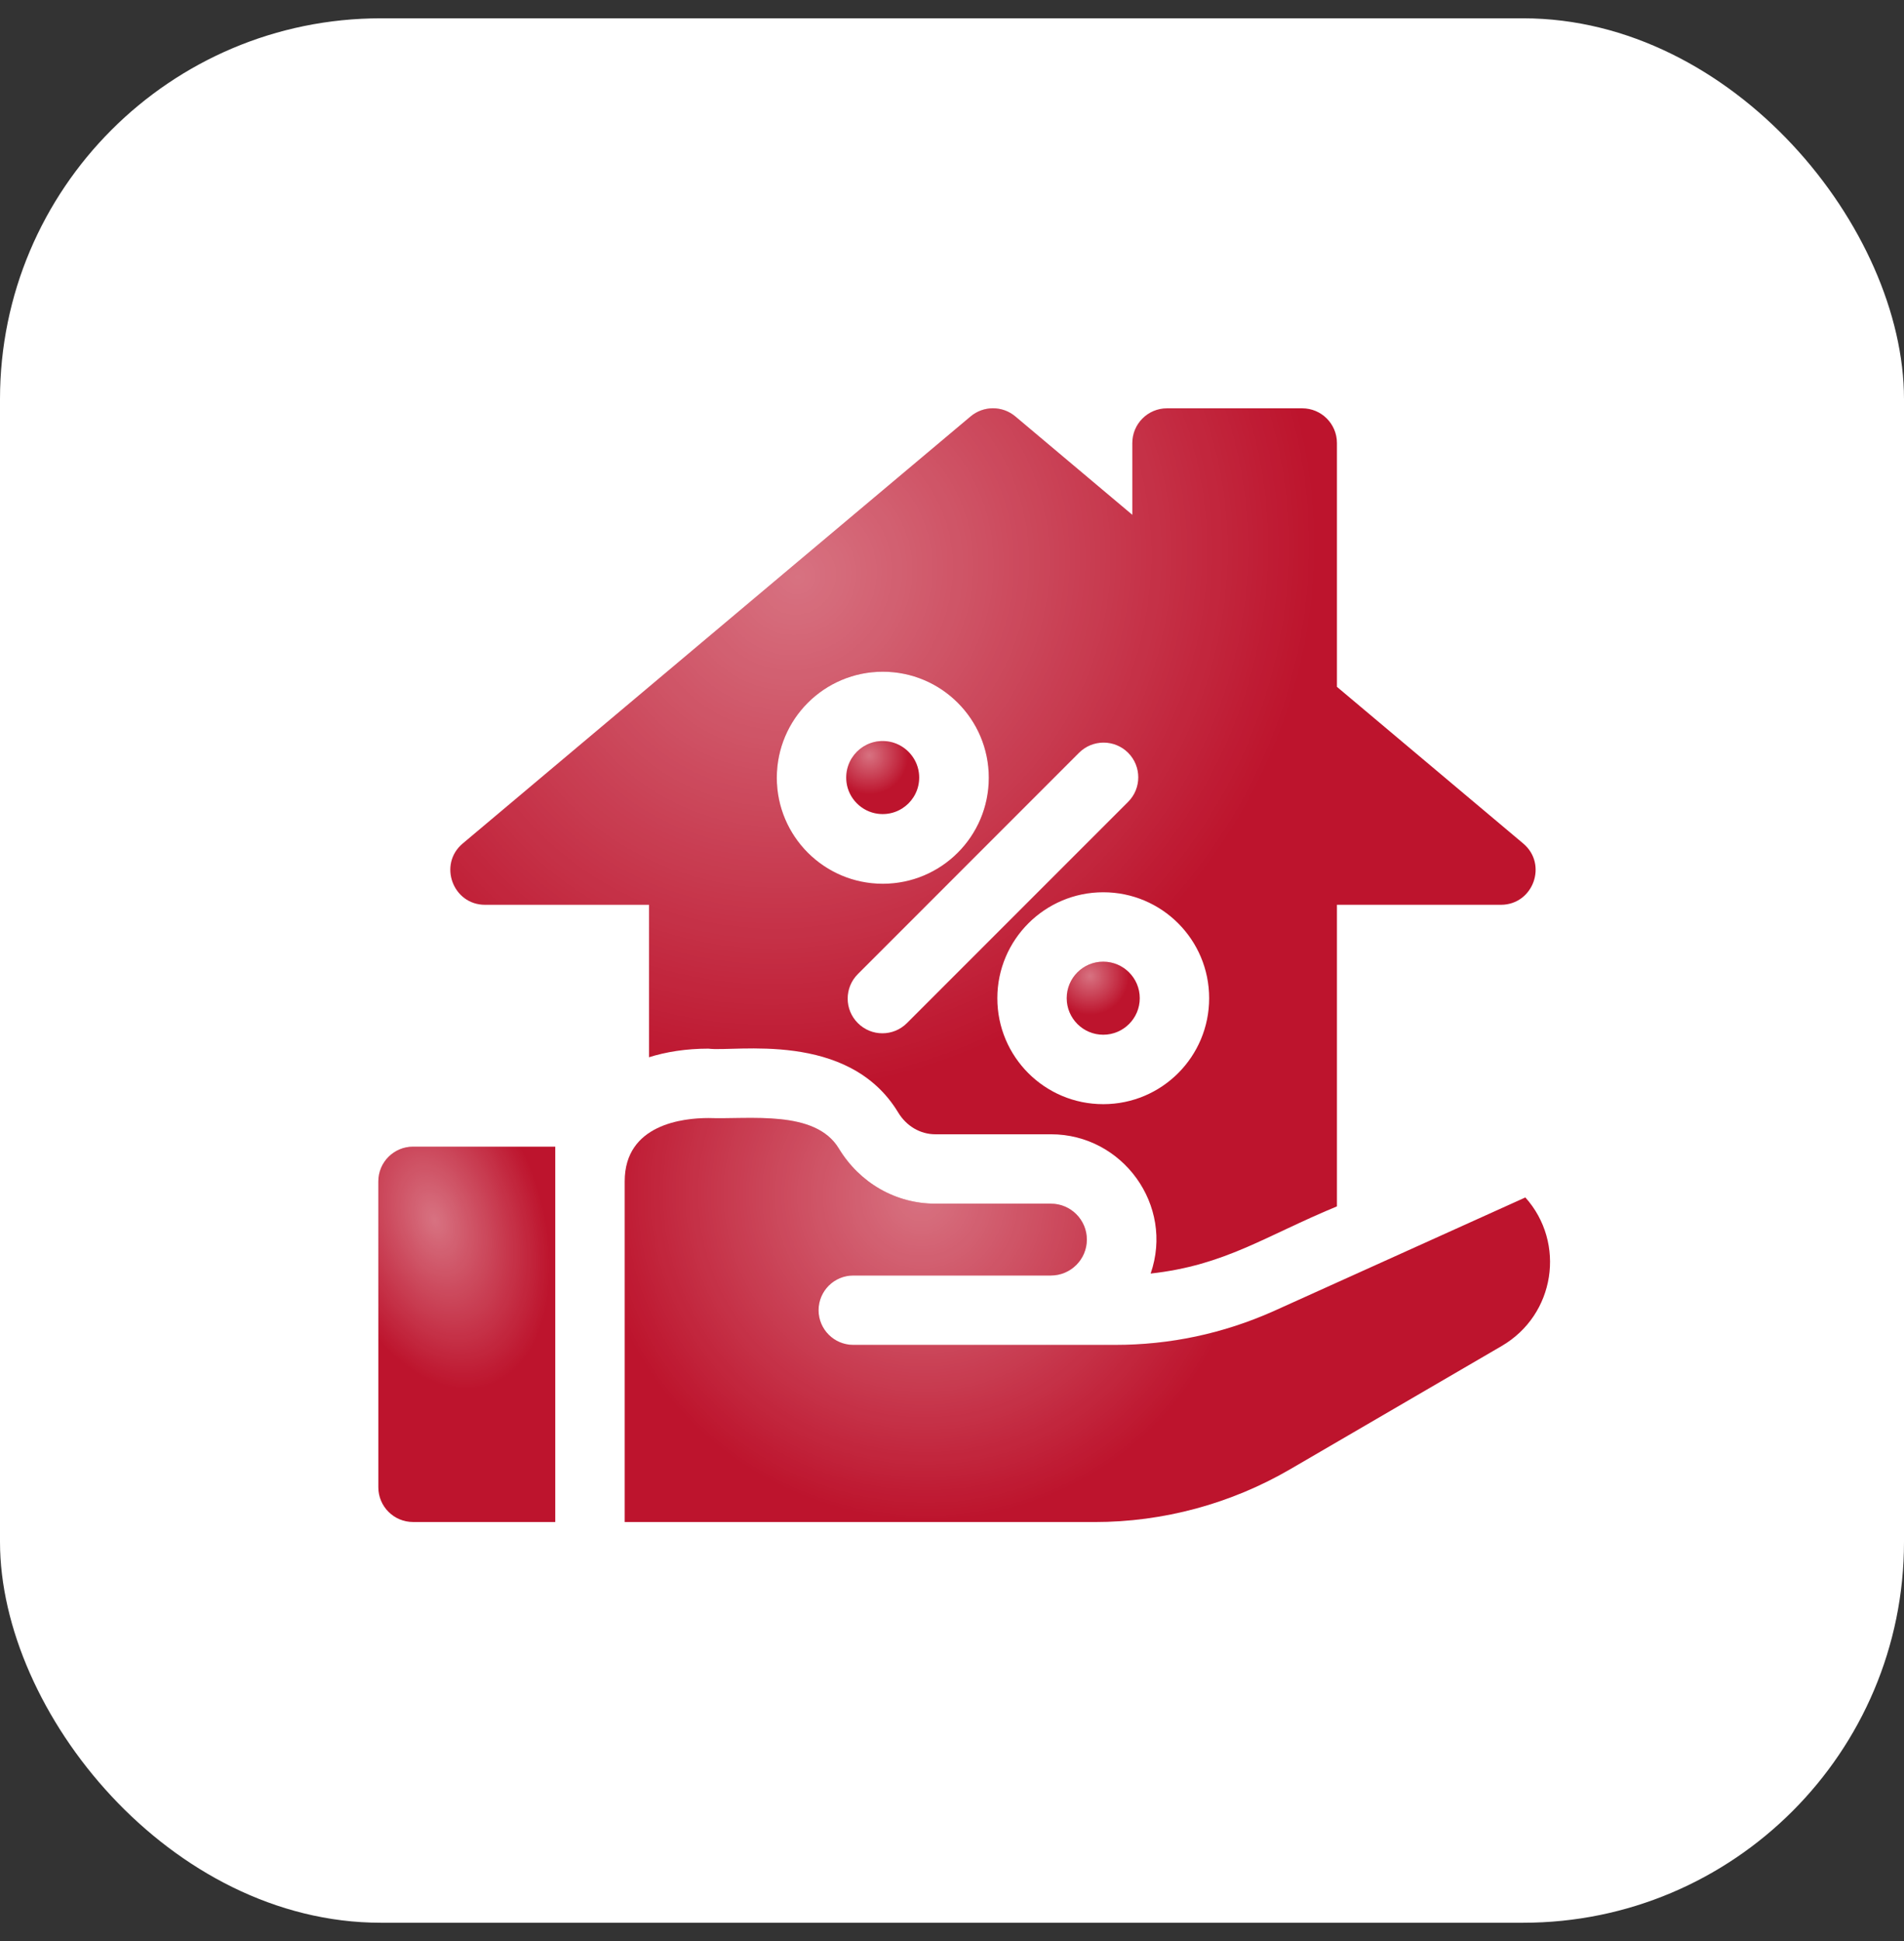 <svg width="52" height="53" viewBox="0 0 52 53" fill="none" xmlns="http://www.w3.org/2000/svg">
<rect x="0" y="0" width="52" height="53" fill="#333333" stroke="none"/>
<rect y="0.5" width="52" height="52" rx="10.4" fill="white"/>
<g clip-path="url(#clip0_806_34709)">
<path d="M10.333 32.257V40.61C10.333 41.134 10.758 41.558 11.281 41.558H15.165V31.309H11.281C10.758 31.309 10.333 31.733 10.333 32.257Z" fill="#BD142D"/>
<path d="M10.333 32.257V40.61C10.333 41.134 10.758 41.558 11.281 41.558H15.165V31.309H11.281C10.758 31.309 10.333 31.733 10.333 32.257Z" fill="url(#paint0_radial_806_34709)" fill-opacity="0.4"/>
<path d="M31.128 27.255C31.128 27.806 30.681 28.253 30.13 28.253C29.579 28.253 29.133 27.806 29.133 27.255C29.133 26.704 29.579 26.258 30.13 26.258C30.681 26.258 31.128 26.704 31.128 27.255Z" fill="#BD142D"/>
<path d="M31.128 27.255C31.128 27.806 30.681 28.253 30.13 28.253C29.579 28.253 29.133 27.806 29.133 27.255C29.133 26.704 29.579 26.258 30.13 26.258C30.681 26.258 31.128 26.704 31.128 27.255Z" fill="url(#paint1_radial_806_34709)" fill-opacity="0.4"/>
<path d="M13.247 24.705H17.726V28.867C17.717 28.87 17.707 28.873 17.698 28.876C18.193 28.718 18.747 28.633 19.348 28.633C20.06 28.731 23.168 28.124 24.53 30.376C24.755 30.749 25.135 30.971 25.544 30.971H28.703C30.66 30.971 32.072 32.913 31.425 34.774C33.46 34.549 34.539 33.756 36.513 32.94V24.705H40.991C41.874 24.705 42.276 23.6 41.601 23.032L36.513 18.754V12.097C36.513 11.573 36.088 11.149 35.565 11.149H31.873C31.349 11.149 30.925 11.573 30.925 12.097V14.058L27.729 11.37C27.377 11.074 26.862 11.074 26.509 11.37L12.637 23.032C11.963 23.598 12.364 24.705 13.247 24.705ZM33.023 27.256C33.024 28.85 31.734 30.149 30.131 30.149C28.536 30.15 27.238 28.859 27.238 27.256C27.238 25.661 28.535 24.363 30.131 24.363C31.731 24.363 33.024 25.66 33.023 27.256ZM29.469 20.554C29.84 20.184 30.44 20.184 30.81 20.554C31.18 20.925 31.18 21.525 30.81 21.895L24.769 27.936C24.399 28.306 23.8 28.307 23.429 27.936C23.058 27.566 23.058 26.966 23.429 26.596L29.469 20.554ZM24.11 18.341C25.709 18.341 27.005 19.637 27.005 21.236C27.005 22.835 25.709 24.131 24.11 24.131C22.511 24.131 21.215 22.835 21.215 21.236C21.215 19.637 22.511 18.341 24.11 18.341Z" fill="#BD142D"/>
<path d="M13.247 24.705H17.726V28.867C17.717 28.87 17.707 28.873 17.698 28.876C18.193 28.718 18.747 28.633 19.348 28.633C20.06 28.731 23.168 28.124 24.53 30.376C24.755 30.749 25.135 30.971 25.544 30.971H28.703C30.66 30.971 32.072 32.913 31.425 34.774C33.46 34.549 34.539 33.756 36.513 32.94V24.705H40.991C41.874 24.705 42.276 23.6 41.601 23.032L36.513 18.754V12.097C36.513 11.573 36.088 11.149 35.565 11.149H31.873C31.349 11.149 30.925 11.573 30.925 12.097V14.058L27.729 11.37C27.377 11.074 26.862 11.074 26.509 11.37L12.637 23.032C11.963 23.598 12.364 24.705 13.247 24.705ZM33.023 27.256C33.024 28.85 31.734 30.149 30.131 30.149C28.536 30.15 27.238 28.859 27.238 27.256C27.238 25.661 28.535 24.363 30.131 24.363C31.731 24.363 33.024 25.66 33.023 27.256ZM29.469 20.554C29.84 20.184 30.44 20.184 30.81 20.554C31.18 20.925 31.18 21.525 30.81 21.895L24.769 27.936C24.399 28.306 23.8 28.307 23.429 27.936C23.058 27.566 23.058 26.966 23.429 26.596L29.469 20.554ZM24.11 18.341C25.709 18.341 27.005 19.637 27.005 21.236C27.005 22.835 25.709 24.131 24.11 24.131C22.511 24.131 21.215 22.835 21.215 21.236C21.215 19.637 22.511 18.341 24.11 18.341Z" fill="url(#paint2_radial_806_34709)" fill-opacity="0.4"/>
<path d="M41.659 32.696L34.771 35.806C33.4 36.415 31.95 36.722 30.457 36.722H23.304C22.781 36.722 22.356 36.298 22.356 35.775C22.356 35.251 22.781 34.827 23.304 34.827H28.702C29.244 34.827 29.683 34.386 29.683 33.846C29.683 33.306 29.243 32.866 28.702 32.866H25.544C24.465 32.866 23.48 32.302 22.908 31.357C22.264 30.294 20.479 30.567 19.348 30.528C18.66 30.528 17.061 30.696 17.061 32.256V41.559H29.896C31.772 41.559 33.619 41.059 35.24 40.115L41.011 36.753C42.476 35.9 42.77 33.936 41.659 32.696Z" fill="#BD142D"/>
<path d="M41.659 32.696L34.771 35.806C33.4 36.415 31.95 36.722 30.457 36.722H23.304C22.781 36.722 22.356 36.298 22.356 35.775C22.356 35.251 22.781 34.827 23.304 34.827H28.702C29.244 34.827 29.683 34.386 29.683 33.846C29.683 33.306 29.243 32.866 28.702 32.866H25.544C24.465 32.866 23.48 32.302 22.908 31.357C22.264 30.294 20.479 30.567 19.348 30.528C18.66 30.528 17.061 30.696 17.061 32.256V41.559H29.896C31.772 41.559 33.619 41.059 35.24 40.115L41.011 36.753C42.476 35.9 42.77 33.936 41.659 32.696Z" fill="url(#paint3_radial_806_34709)" fill-opacity="0.4"/>
<path d="M23.978 22.22C24.63 22.302 25.178 21.754 25.096 21.102C25.04 20.657 24.681 20.299 24.237 20.242C23.585 20.16 23.037 20.709 23.119 21.361C23.174 21.805 23.533 22.164 23.978 22.22Z" fill="#BD142D"/>
<path d="M23.978 22.22C24.63 22.302 25.178 21.754 25.096 21.102C25.04 20.657 24.681 20.299 24.237 20.242C23.585 20.16 23.037 20.709 23.119 21.361C23.174 21.805 23.533 22.164 23.978 22.22Z" fill="url(#paint4_radial_806_34709)" fill-opacity="0.4"/>
</g>
<defs>
<radialGradient id="paint0_radial_806_34709" cx="0" cy="0" r="1" gradientUnits="userSpaceOnUse" gradientTransform="translate(11.878 33.325) rotate(72.34) scale(6.789 4.231)">
<stop stop-color="white"/>
<stop offset="0.698" stop-color="white" stop-opacity="0"/>
<stop offset="1" stop-color="white" stop-opacity="0"/>
</radialGradient>
<radialGradient id="paint1_radial_806_34709" cx="0" cy="0" r="1" gradientUnits="userSpaceOnUse" gradientTransform="translate(29.77 26.65) rotate(55.968) scale(1.519)">
<stop stop-color="white"/>
<stop offset="0.698" stop-color="white" stop-opacity="0"/>
<stop offset="1" stop-color="white" stop-opacity="0"/>
</radialGradient>
<radialGradient id="paint2_radial_806_34709" cx="0" cy="0" r="1" gradientUnits="userSpaceOnUse" gradientTransform="translate(21.774 15.796) rotate(49.727) scale(19.544 20.783)">
<stop stop-color="white"/>
<stop offset="0.698" stop-color="white" stop-opacity="0"/>
<stop offset="1" stop-color="white" stop-opacity="0"/>
</radialGradient>
<radialGradient id="paint3_radial_806_34709" cx="0" cy="0" r="1" gradientUnits="userSpaceOnUse" gradientTransform="translate(25.139 32.694) rotate(32.886) scale(12.827 12.61)">
<stop stop-color="white"/>
<stop offset="0.698" stop-color="white" stop-opacity="0"/>
<stop offset="1" stop-color="white" stop-opacity="0"/>
</radialGradient>
<radialGradient id="paint4_radial_806_34709" cx="0" cy="0" r="1" gradientUnits="userSpaceOnUse" gradientTransform="translate(23.748 20.627) rotate(55.968) scale(1.519)">
<stop stop-color="white"/>
<stop offset="0.698" stop-color="white" stop-opacity="0"/>
<stop offset="1" stop-color="white" stop-opacity="0"/>
</radialGradient>
<clipPath id="clip0_806_34709">
<rect width="32" height="32" fill="white" transform="translate(10.334 10.336)"/>
</clipPath>
</defs>
</svg>
